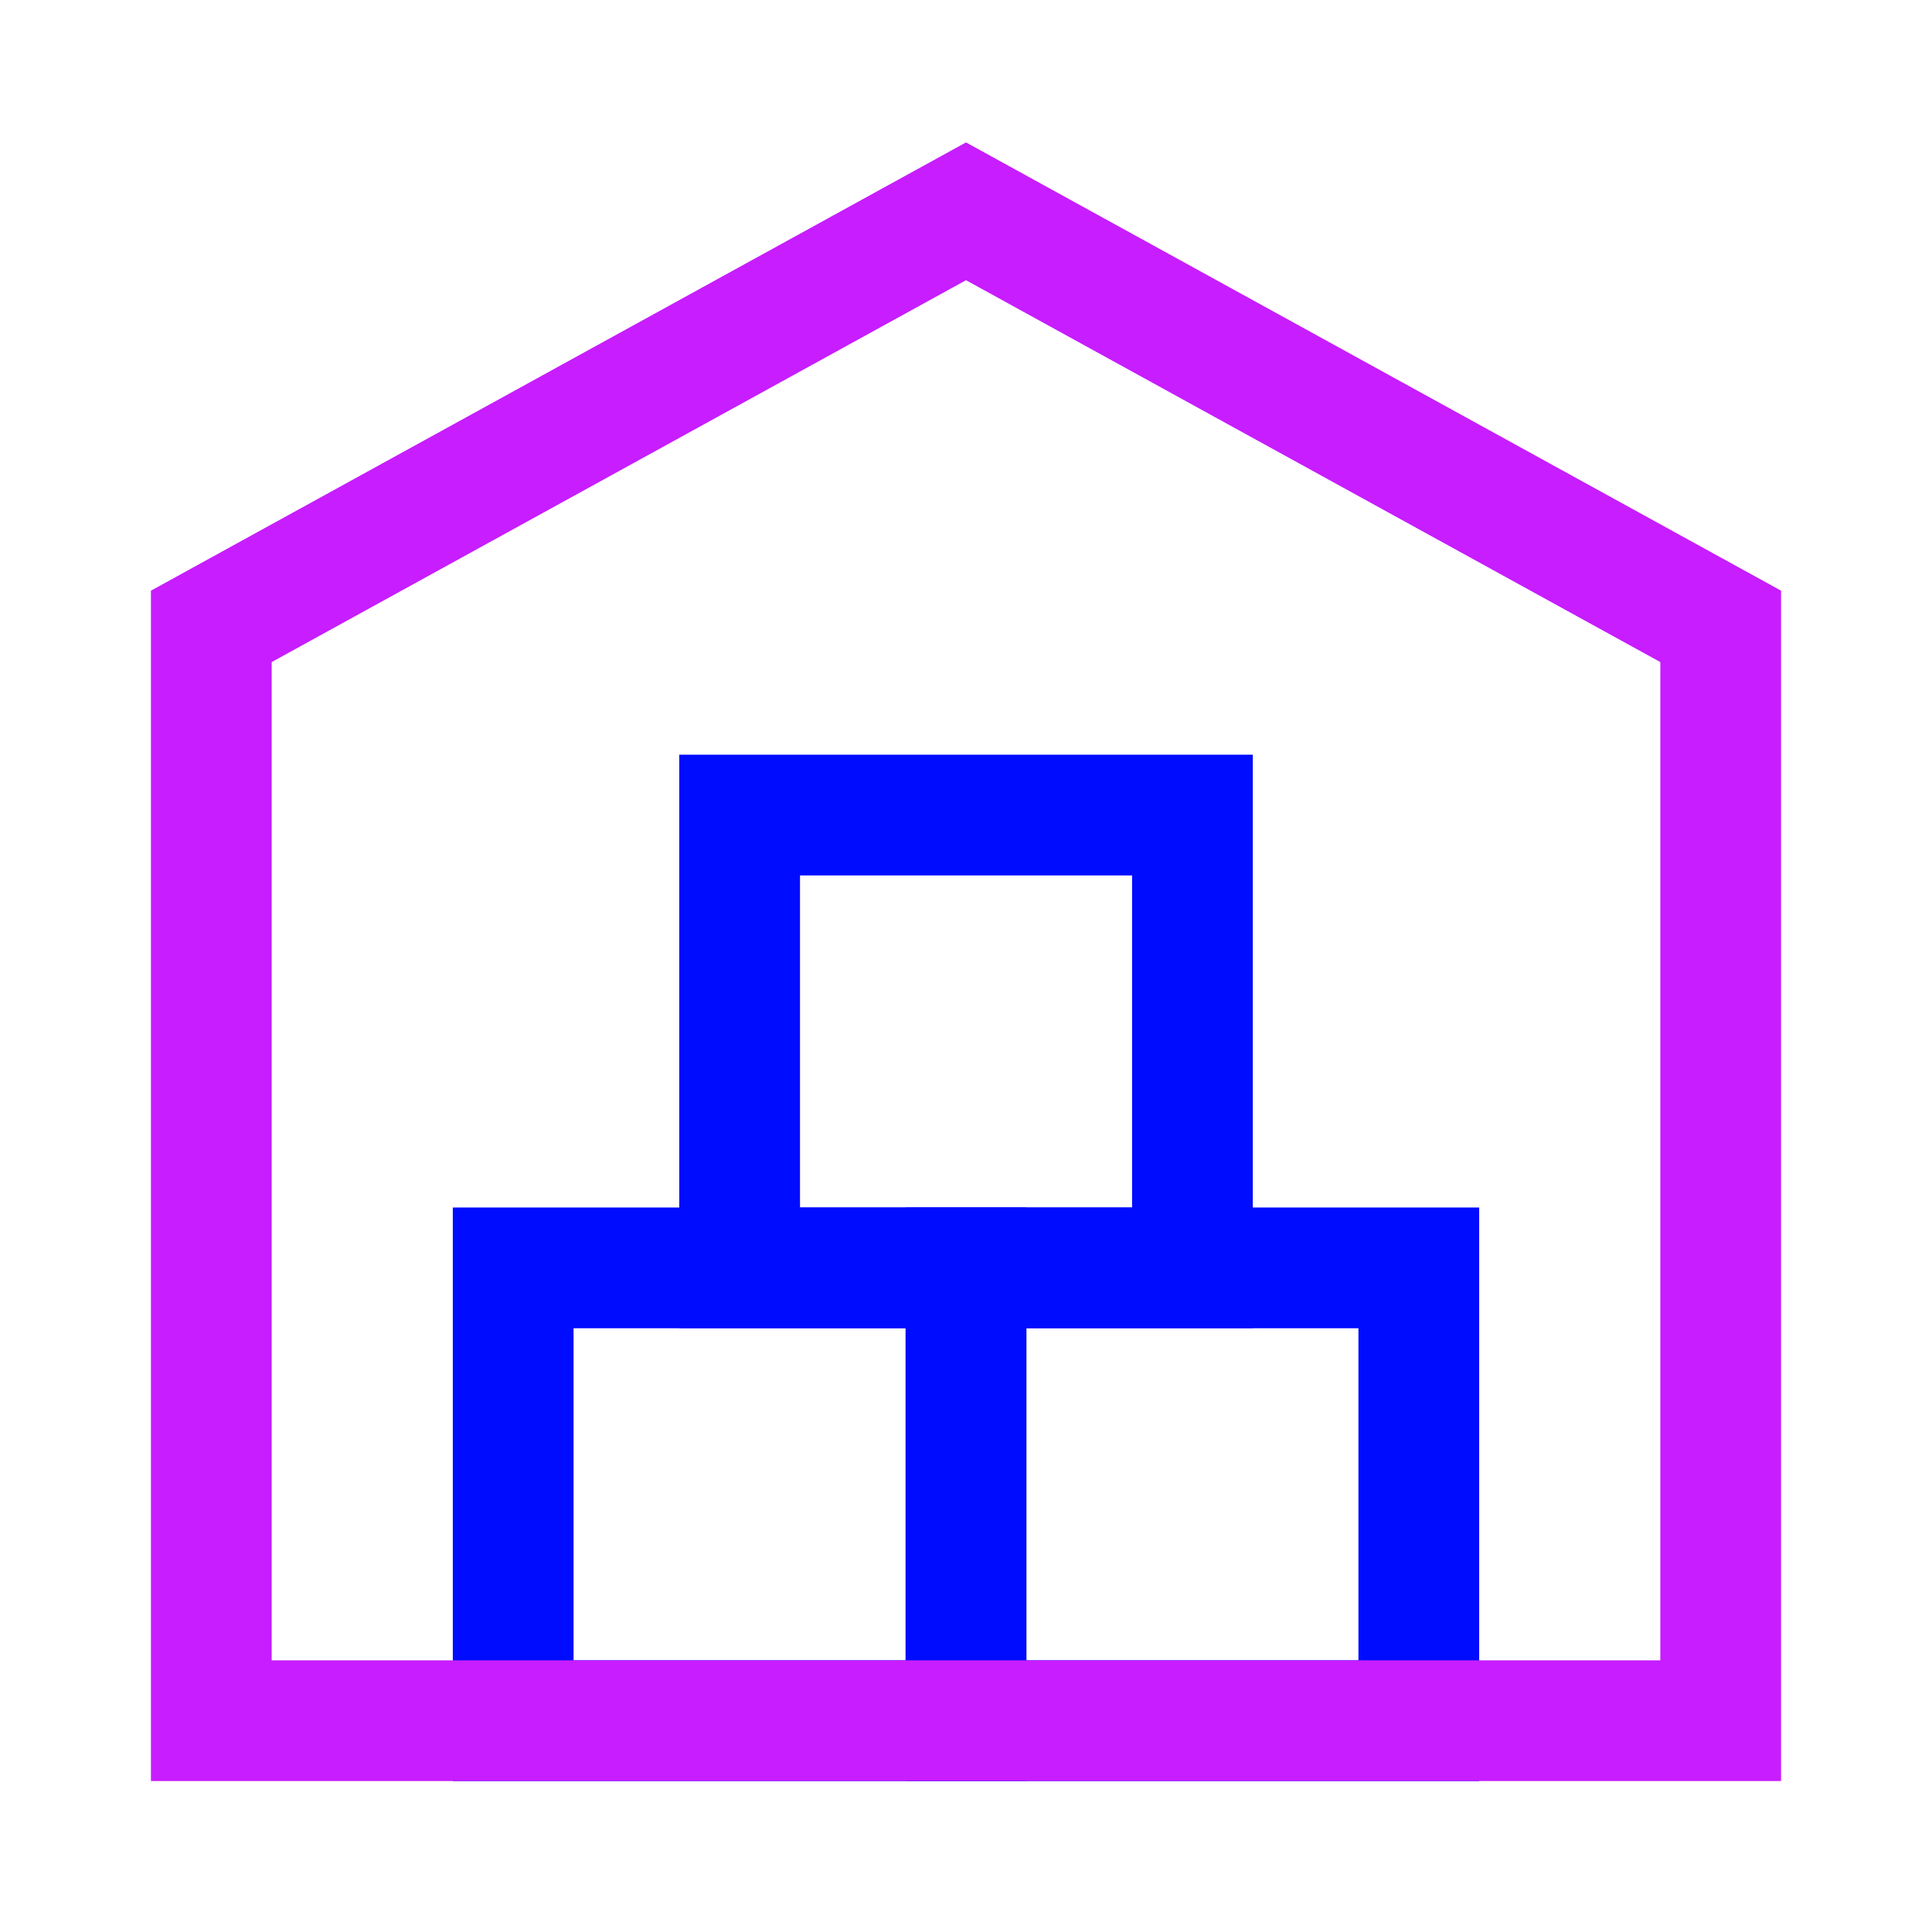 <svg xmlns="http://www.w3.org/2000/svg" fill="none" viewBox="-0.75 -0.75 24 24" id="Warehouse-1--Streamline-Sharp-Neon">
  <desc>
    Warehouse 1 Streamline Icon: https://streamlinehq.com
  </desc>
  <g id="warehouse-1--delivery-warehouse-shipping-fulfillment">
    <path id="Vector 77" stroke="#000cfe" d="M5.625 15v5.625h5.625v-5.625H5.625Z" stroke-width="1.5"></path>
    <path id="Vector 79" stroke="#000cfe" d="M11.25 15v5.625h5.625v-5.625h-5.625Z" stroke-width="1.5"></path>
    <path id="Vector 78" stroke="#000cfe" d="M8.438 9.375v5.625h5.625v-5.625H8.438Z" stroke-width="1.5"></path>
    <path id="Vector 74" stroke="#c71dff" d="M1.875 7.031V20.625h18.75V7.031L11.25 1.875 1.875 7.031Z" stroke-width="1.5"></path>
  </g>
</svg>